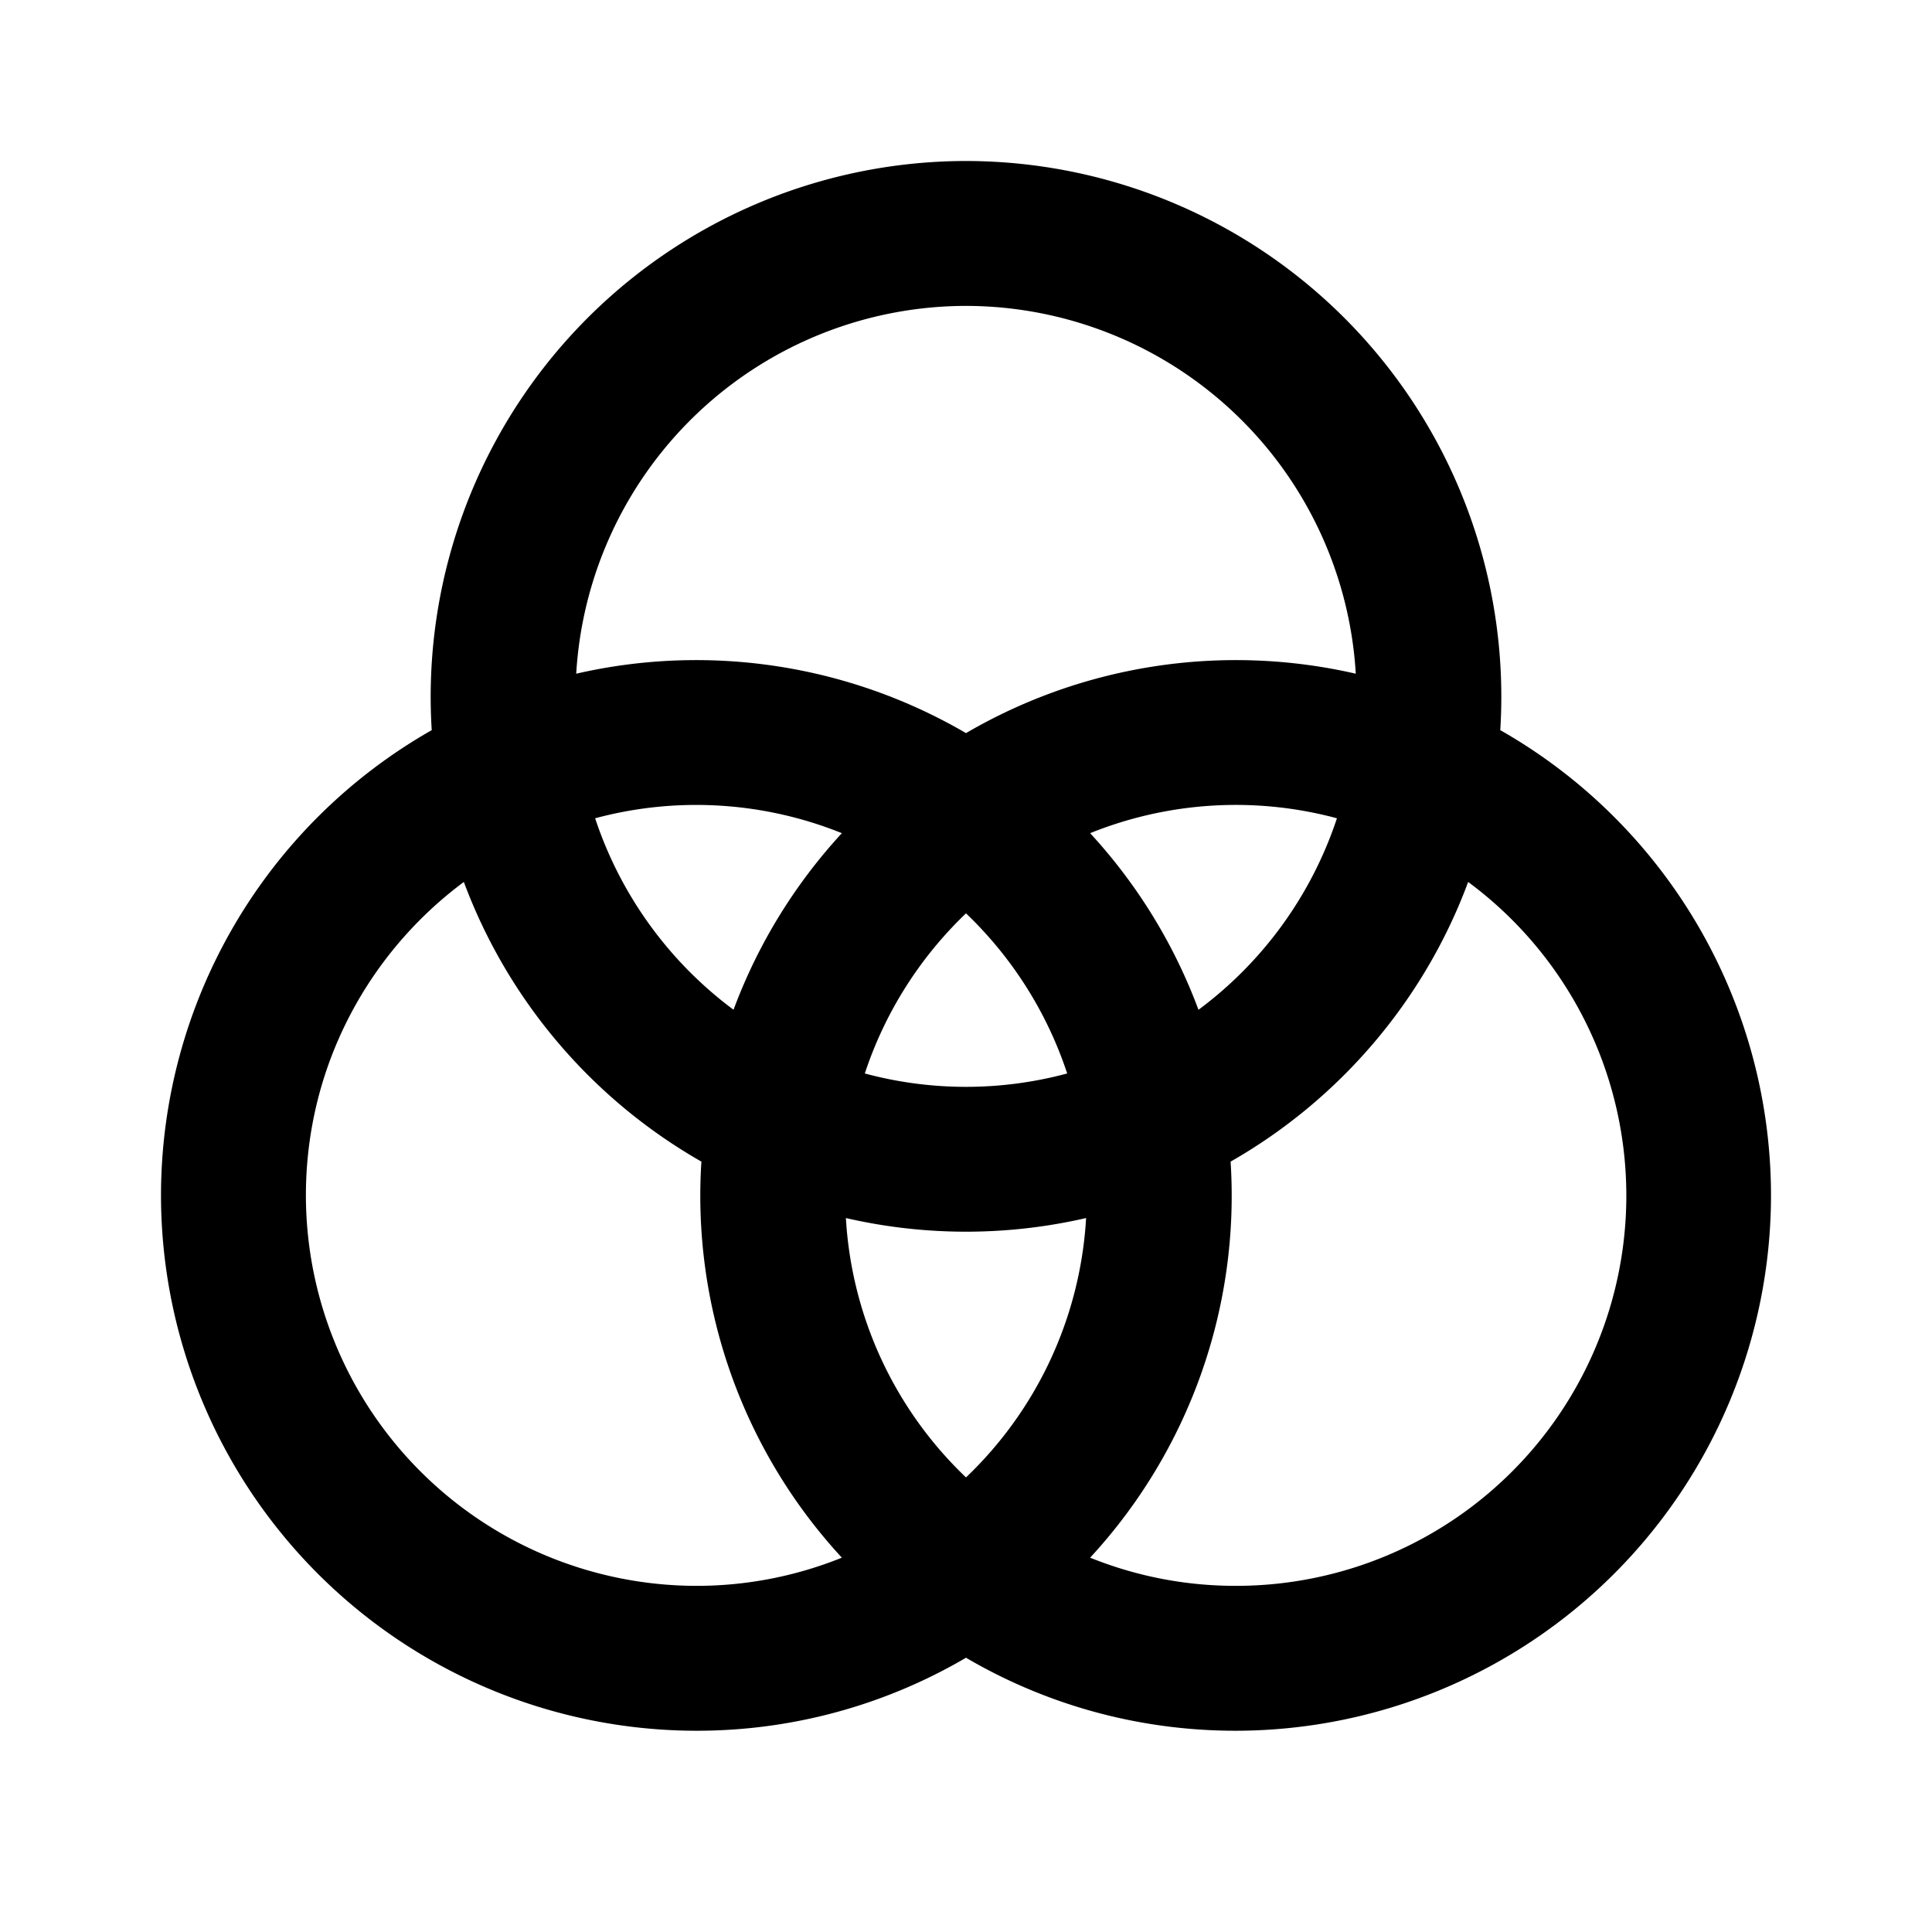 <svg xmlns="http://www.w3.org/2000/svg" width="24" height="24" fill="currentColor" viewBox="0 0 24 24"><path fill-rule="evenodd" d="M5.363 9.07A6.656 6.656 0 0 1 12 2a6.656 6.656 0 0 1 6.637 7.07A6.653 6.653 0 0 1 22 14.85a6.656 6.656 0 0 1-6.65 6.65c-1.22 0-2.366-.33-3.35-.907a6.611 6.611 0 0 1-3.35.907A6.656 6.656 0 0 1 2 14.85a6.653 6.653 0 0 1 3.363-5.78Zm1.795-.701A4.857 4.857 0 0 1 12 3.8a4.857 4.857 0 0 1 4.842 4.569A6.65 6.65 0 0 0 12 9.107a6.65 6.65 0 0 0-4.842-.738Zm9.45 1.796a4.84 4.84 0 0 0-3.066.185 6.658 6.658 0 0 1 1.346 2.194 4.872 4.872 0 0 0 1.72-2.379Zm-1.321 4.265c1.35-.77 2.405-2 2.951-3.474A4.847 4.847 0 0 1 15.35 19.7a4.822 4.822 0 0 1-1.808-.35 6.625 6.625 0 0 0 1.745-4.92Zm-2.03-1.095A4.861 4.861 0 0 0 12 11.346a4.861 4.861 0 0 0-1.257 1.989 4.835 4.835 0 0 0 2.514 0Zm-2.749 1.796a6.65 6.65 0 0 0 2.984 0A4.838 4.838 0 0 1 12 18.353a4.838 4.838 0 0 1-1.492-3.222Zm-1.795-.701a6.625 6.625 0 0 0 1.745 4.92 4.82 4.82 0 0 1-1.808.35 4.856 4.856 0 0 1-4.85-4.85c0-1.593.772-3.01 1.962-3.894a6.686 6.686 0 0 0 2.951 3.474Zm.4-1.886a4.872 4.872 0 0 1-1.72-2.379 4.84 4.84 0 0 1 3.065.185 6.658 6.658 0 0 0-1.346 2.194Z" clip-rule="evenodd"/></svg>

